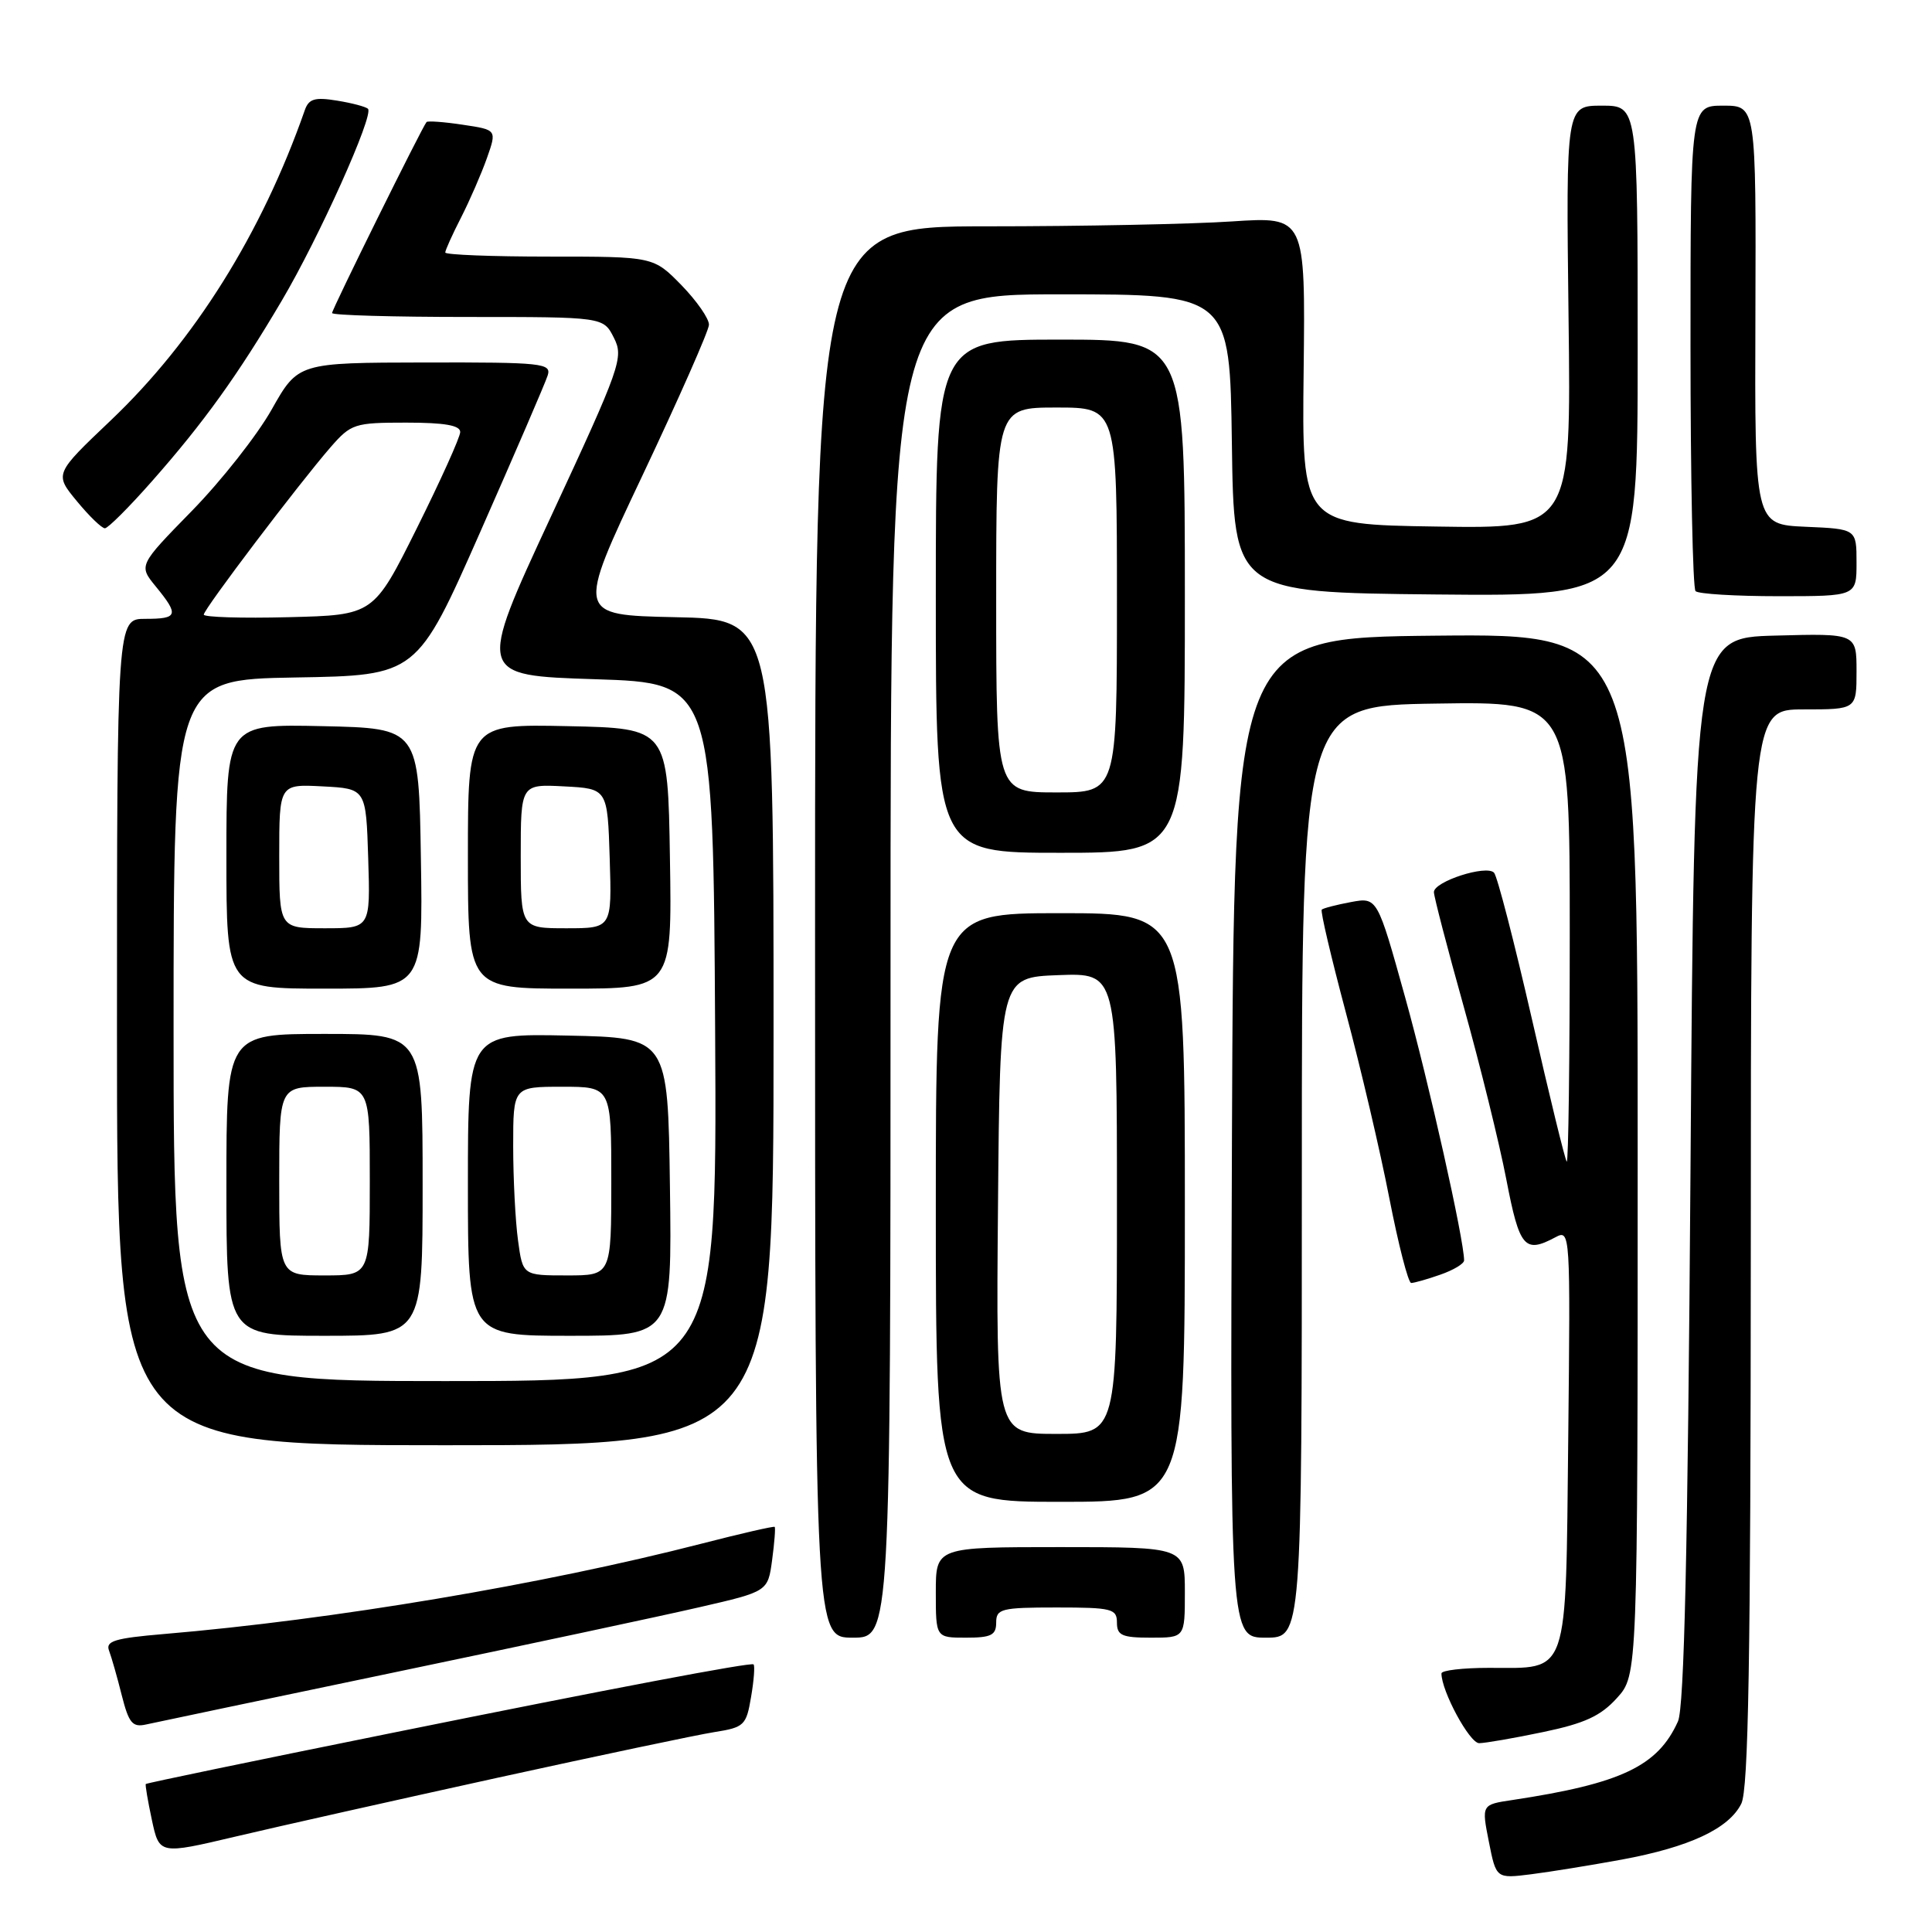<?xml version="1.0" encoding="UTF-8" standalone="no"?>
<!DOCTYPE svg PUBLIC "-//W3C//DTD SVG 1.1//EN" "http://www.w3.org/Graphics/SVG/1.1/DTD/svg11.dtd" >
<svg xmlns="http://www.w3.org/2000/svg" xmlns:xlink="http://www.w3.org/1999/xlink" version="1.1" viewBox="0 0 256 256">
 <g >
 <path fill="currentColor"
d=" M 214.87 246.41 C 223.86 244.75 229.08 242.31 230.73 239.00 C 231.68 237.08 231.97 220.01 231.99 165.25 C 232.00 94.00 232.00 94.00 239.00 94.00 C 246.00 94.00 246.00 94.00 246.00 88.97 C 246.00 83.93 246.00 83.93 235.25 84.22 C 224.50 84.50 224.50 84.50 224.00 155.00 C 223.64 205.50 223.17 226.23 222.34 228.09 C 219.67 234.03 214.82 236.33 200.41 238.51 C 196.31 239.12 196.31 239.12 197.28 244.03 C 198.25 248.93 198.25 248.93 202.88 248.35 C 205.42 248.03 210.82 247.15 214.87 246.41 Z  M 65.93 235.56 C 79.44 232.60 92.38 229.87 94.67 229.51 C 98.61 228.89 98.89 228.62 99.52 224.86 C 99.90 222.66 100.04 220.72 99.85 220.54 C 99.52 220.23 81.12 223.72 52.00 229.61 C 32.75 233.50 19.52 236.25 19.32 236.39 C 19.22 236.47 19.58 238.60 20.12 241.13 C 21.11 245.74 21.11 245.74 31.23 243.35 C 36.80 242.03 52.42 238.53 65.93 235.56 Z  M 204.50 229.50 C 209.97 228.36 212.10 227.38 214.25 225.00 C 217.00 221.97 217.00 221.97 217.00 152.97 C 217.00 83.97 217.00 83.97 190.25 84.23 C 163.50 84.50 163.50 84.50 163.24 150.75 C 162.99 217.00 162.99 217.00 167.74 217.00 C 172.50 217.00 172.50 217.00 172.50 155.25 C 172.50 93.50 172.50 93.50 190.25 93.23 C 208.00 92.95 208.00 92.95 208.00 123.64 C 208.00 140.52 207.82 154.15 207.60 153.92 C 207.38 153.69 205.30 145.18 202.98 135.00 C 200.65 124.83 198.40 116.11 197.97 115.64 C 196.97 114.55 190.00 116.80 190.00 118.21 C 190.00 118.79 191.78 125.62 193.95 133.38 C 196.12 141.15 198.66 151.44 199.59 156.25 C 201.34 165.34 202.01 166.13 206.11 163.94 C 208.07 162.89 208.09 163.24 207.80 190.52 C 207.45 222.59 208.00 221.00 197.31 221.00 C 193.84 221.00 191.00 221.33 191.00 221.74 C 191.00 224.09 194.73 230.99 196.00 230.98 C 196.82 230.97 200.65 230.31 204.50 229.50 Z  M 52.58 221.53 C 69.67 217.96 87.73 214.11 92.70 212.96 C 101.75 210.88 101.75 210.88 102.31 206.71 C 102.62 204.41 102.77 202.44 102.65 202.32 C 102.53 202.20 98.17 203.20 92.97 204.54 C 71.94 209.95 44.16 214.62 21.68 216.52 C 15.21 217.07 13.96 217.45 14.45 218.72 C 14.77 219.57 15.53 222.22 16.13 224.62 C 17.07 228.33 17.55 228.91 19.37 228.50 C 20.54 228.24 35.49 225.10 52.58 221.53 Z  M 118.00 128.00 C 118.00 39.00 118.00 39.00 140.48 39.00 C 162.96 39.00 162.96 39.00 163.23 58.75 C 163.50 78.50 163.50 78.50 190.25 78.77 C 217.00 79.03 217.00 79.03 217.00 46.52 C 217.00 14.00 217.00 14.00 212.25 14.00 C 207.50 14.00 207.50 14.00 207.84 42.02 C 208.19 70.05 208.19 70.05 190.34 69.77 C 172.50 69.50 172.50 69.50 172.74 49.10 C 172.97 28.70 172.97 28.70 163.24 29.34 C 157.88 29.70 143.26 29.99 130.75 29.99 C 108.00 30.00 108.00 30.00 108.00 123.50 C 108.00 217.00 108.00 217.00 113.00 217.00 C 118.00 217.00 118.00 217.00 118.00 128.00 Z  M 132.00 215.00 C 132.00 213.17 132.67 213.00 140.00 213.00 C 147.33 213.00 148.00 213.17 148.00 215.00 C 148.00 216.70 148.67 217.00 152.50 217.00 C 157.00 217.00 157.00 217.00 157.00 211.00 C 157.00 205.00 157.00 205.00 140.50 205.00 C 124.00 205.00 124.00 205.00 124.00 211.00 C 124.00 217.00 124.00 217.00 128.00 217.00 C 131.33 217.00 132.00 216.67 132.00 215.00 Z  M 157.00 160.00 C 157.00 121.00 157.00 121.00 140.50 121.00 C 124.00 121.00 124.00 121.00 124.00 160.00 C 124.00 199.00 124.00 199.00 140.50 199.00 C 157.00 199.00 157.00 199.00 157.00 160.00 Z  M 102.50 136.78 C 102.50 82.05 102.50 82.05 89.44 81.78 C 76.37 81.50 76.37 81.50 85.13 63.00 C 89.94 52.83 93.91 43.84 93.94 43.04 C 93.97 42.24 92.33 39.88 90.30 37.79 C 86.59 34.00 86.59 34.00 72.80 34.00 C 65.21 34.00 59.00 33.76 59.00 33.46 C 59.00 33.16 59.94 31.07 61.10 28.81 C 62.25 26.55 63.79 23.01 64.52 20.95 C 65.84 17.20 65.84 17.20 61.33 16.53 C 58.85 16.15 56.68 16.00 56.52 16.17 C 55.96 16.79 44.00 40.97 44.00 41.48 C 44.00 41.77 52.09 42.00 61.97 42.00 C 79.95 42.00 79.95 42.00 81.34 44.75 C 82.67 47.37 82.26 48.52 72.98 68.50 C 63.23 89.50 63.23 89.50 78.86 90.00 C 94.50 90.50 94.50 90.50 94.76 136.75 C 95.02 183.00 95.02 183.00 59.01 183.00 C 23.00 183.00 23.00 183.00 23.00 136.52 C 23.00 90.05 23.00 90.05 39.12 89.77 C 55.24 89.50 55.24 89.50 63.63 70.50 C 68.24 60.05 72.27 50.71 72.57 49.75 C 73.09 48.13 71.89 48.00 56.32 48.03 C 39.50 48.06 39.50 48.06 36.00 54.26 C 34.08 57.67 29.32 63.71 25.43 67.69 C 18.36 74.92 18.36 74.92 20.64 77.71 C 23.75 81.51 23.59 82.00 19.25 82.00 C 15.50 82.00 15.50 82.00 15.50 136.75 C 15.50 191.50 15.50 191.50 59.00 191.50 C 102.50 191.50 102.50 191.50 102.50 136.78 Z  M 56.00 157.00 C 56.00 137.00 56.00 137.00 43.00 137.00 C 30.00 137.00 30.00 137.00 30.00 157.00 C 30.00 177.00 30.00 177.00 43.00 177.00 C 56.00 177.00 56.00 177.00 56.00 157.00 Z  M 88.77 157.25 C 88.50 137.50 88.50 137.50 75.25 137.22 C 62.00 136.94 62.00 136.94 62.00 156.97 C 62.00 177.00 62.00 177.00 75.52 177.00 C 89.04 177.00 89.04 177.00 88.77 157.25 Z  M 190.85 168.90 C 192.58 168.30 194.00 167.45 194.00 167.01 C 194.00 164.30 189.33 143.43 186.20 132.19 C 182.50 118.88 182.50 118.88 179.00 119.53 C 177.07 119.89 175.34 120.34 175.14 120.53 C 174.94 120.72 176.39 126.87 178.34 134.19 C 180.30 141.51 182.89 152.56 184.09 158.75 C 185.30 164.94 186.60 170.00 186.99 170.00 C 187.38 170.00 189.12 169.51 190.85 168.90 Z  M 55.77 113.75 C 55.50 96.50 55.50 96.50 42.75 96.22 C 30.00 95.94 30.00 95.94 30.00 113.47 C 30.00 131.00 30.00 131.00 43.02 131.00 C 56.05 131.00 56.05 131.00 55.77 113.75 Z  M 88.77 113.75 C 88.50 96.50 88.50 96.50 75.25 96.22 C 62.00 95.94 62.00 95.94 62.00 113.47 C 62.00 131.00 62.00 131.00 75.52 131.00 C 89.05 131.00 89.05 131.00 88.77 113.75 Z  M 157.00 79.00 C 157.00 45.00 157.00 45.00 140.50 45.00 C 124.00 45.00 124.00 45.00 124.00 79.00 C 124.00 113.00 124.00 113.00 140.50 113.00 C 157.00 113.00 157.00 113.00 157.00 79.00 Z  M 246.00 74.55 C 246.00 70.09 246.00 70.09 239.25 69.80 C 232.50 69.50 232.50 69.50 232.60 41.75 C 232.69 14.00 232.69 14.00 228.35 14.00 C 224.00 14.00 224.00 14.00 224.00 45.83 C 224.00 63.34 224.30 77.97 224.67 78.33 C 225.03 78.70 229.98 79.00 235.67 79.00 C 246.00 79.00 246.00 79.00 246.00 74.55 Z  M 20.15 63.75 C 27.00 55.99 31.52 49.70 37.33 39.85 C 42.27 31.49 49.57 15.24 48.76 14.42 C 48.48 14.14 46.63 13.65 44.64 13.33 C 41.70 12.85 40.91 13.09 40.38 14.62 C 34.67 30.94 25.75 45.18 14.66 55.72 C 7.21 62.80 7.21 62.80 10.18 66.40 C 11.81 68.38 13.48 70.00 13.90 70.00 C 14.31 70.00 17.12 67.19 20.15 63.75 Z  M 132.24 159.75 C 132.50 129.50 132.50 129.50 140.25 129.21 C 148.00 128.92 148.00 128.92 148.00 159.46 C 148.00 190.00 148.00 190.00 139.99 190.00 C 131.97 190.00 131.97 190.00 132.24 159.75 Z  M 27.00 81.44 C 27.00 80.72 39.61 64.08 43.81 59.25 C 46.52 56.15 46.97 56.00 53.82 56.00 C 58.91 56.00 60.99 56.36 60.98 57.25 C 60.97 57.94 58.38 63.67 55.23 70.00 C 49.50 81.50 49.50 81.50 38.25 81.78 C 32.06 81.94 27.00 81.78 27.00 81.44 Z  M 37.00 156.50 C 37.00 144.00 37.00 144.00 43.00 144.00 C 49.00 144.00 49.00 144.00 49.00 156.50 C 49.00 169.00 49.00 169.00 43.00 169.00 C 37.00 169.00 37.00 169.00 37.00 156.50 Z  M 68.64 164.36 C 68.29 161.81 68.00 156.18 68.00 151.86 C 68.00 144.00 68.00 144.00 74.50 144.00 C 81.00 144.00 81.00 144.00 81.00 156.50 C 81.00 169.00 81.00 169.00 75.14 169.00 C 69.27 169.00 69.27 169.00 68.64 164.36 Z  M 37.00 113.45 C 37.00 103.90 37.00 103.90 42.75 104.20 C 48.50 104.50 48.50 104.50 48.79 113.75 C 49.08 123.00 49.08 123.00 43.04 123.00 C 37.00 123.00 37.00 123.00 37.00 113.45 Z  M 69.00 113.45 C 69.00 103.90 69.00 103.90 74.75 104.20 C 80.50 104.50 80.50 104.50 80.79 113.75 C 81.08 123.00 81.08 123.00 75.04 123.00 C 69.00 123.00 69.00 123.00 69.00 113.45 Z  M 132.00 79.50 C 132.00 54.00 132.00 54.00 140.00 54.00 C 148.00 54.00 148.00 54.00 148.00 79.50 C 148.00 105.00 148.00 105.00 140.00 105.00 C 132.00 105.00 132.00 105.00 132.00 79.50 Z "/>
</g>
</svg>